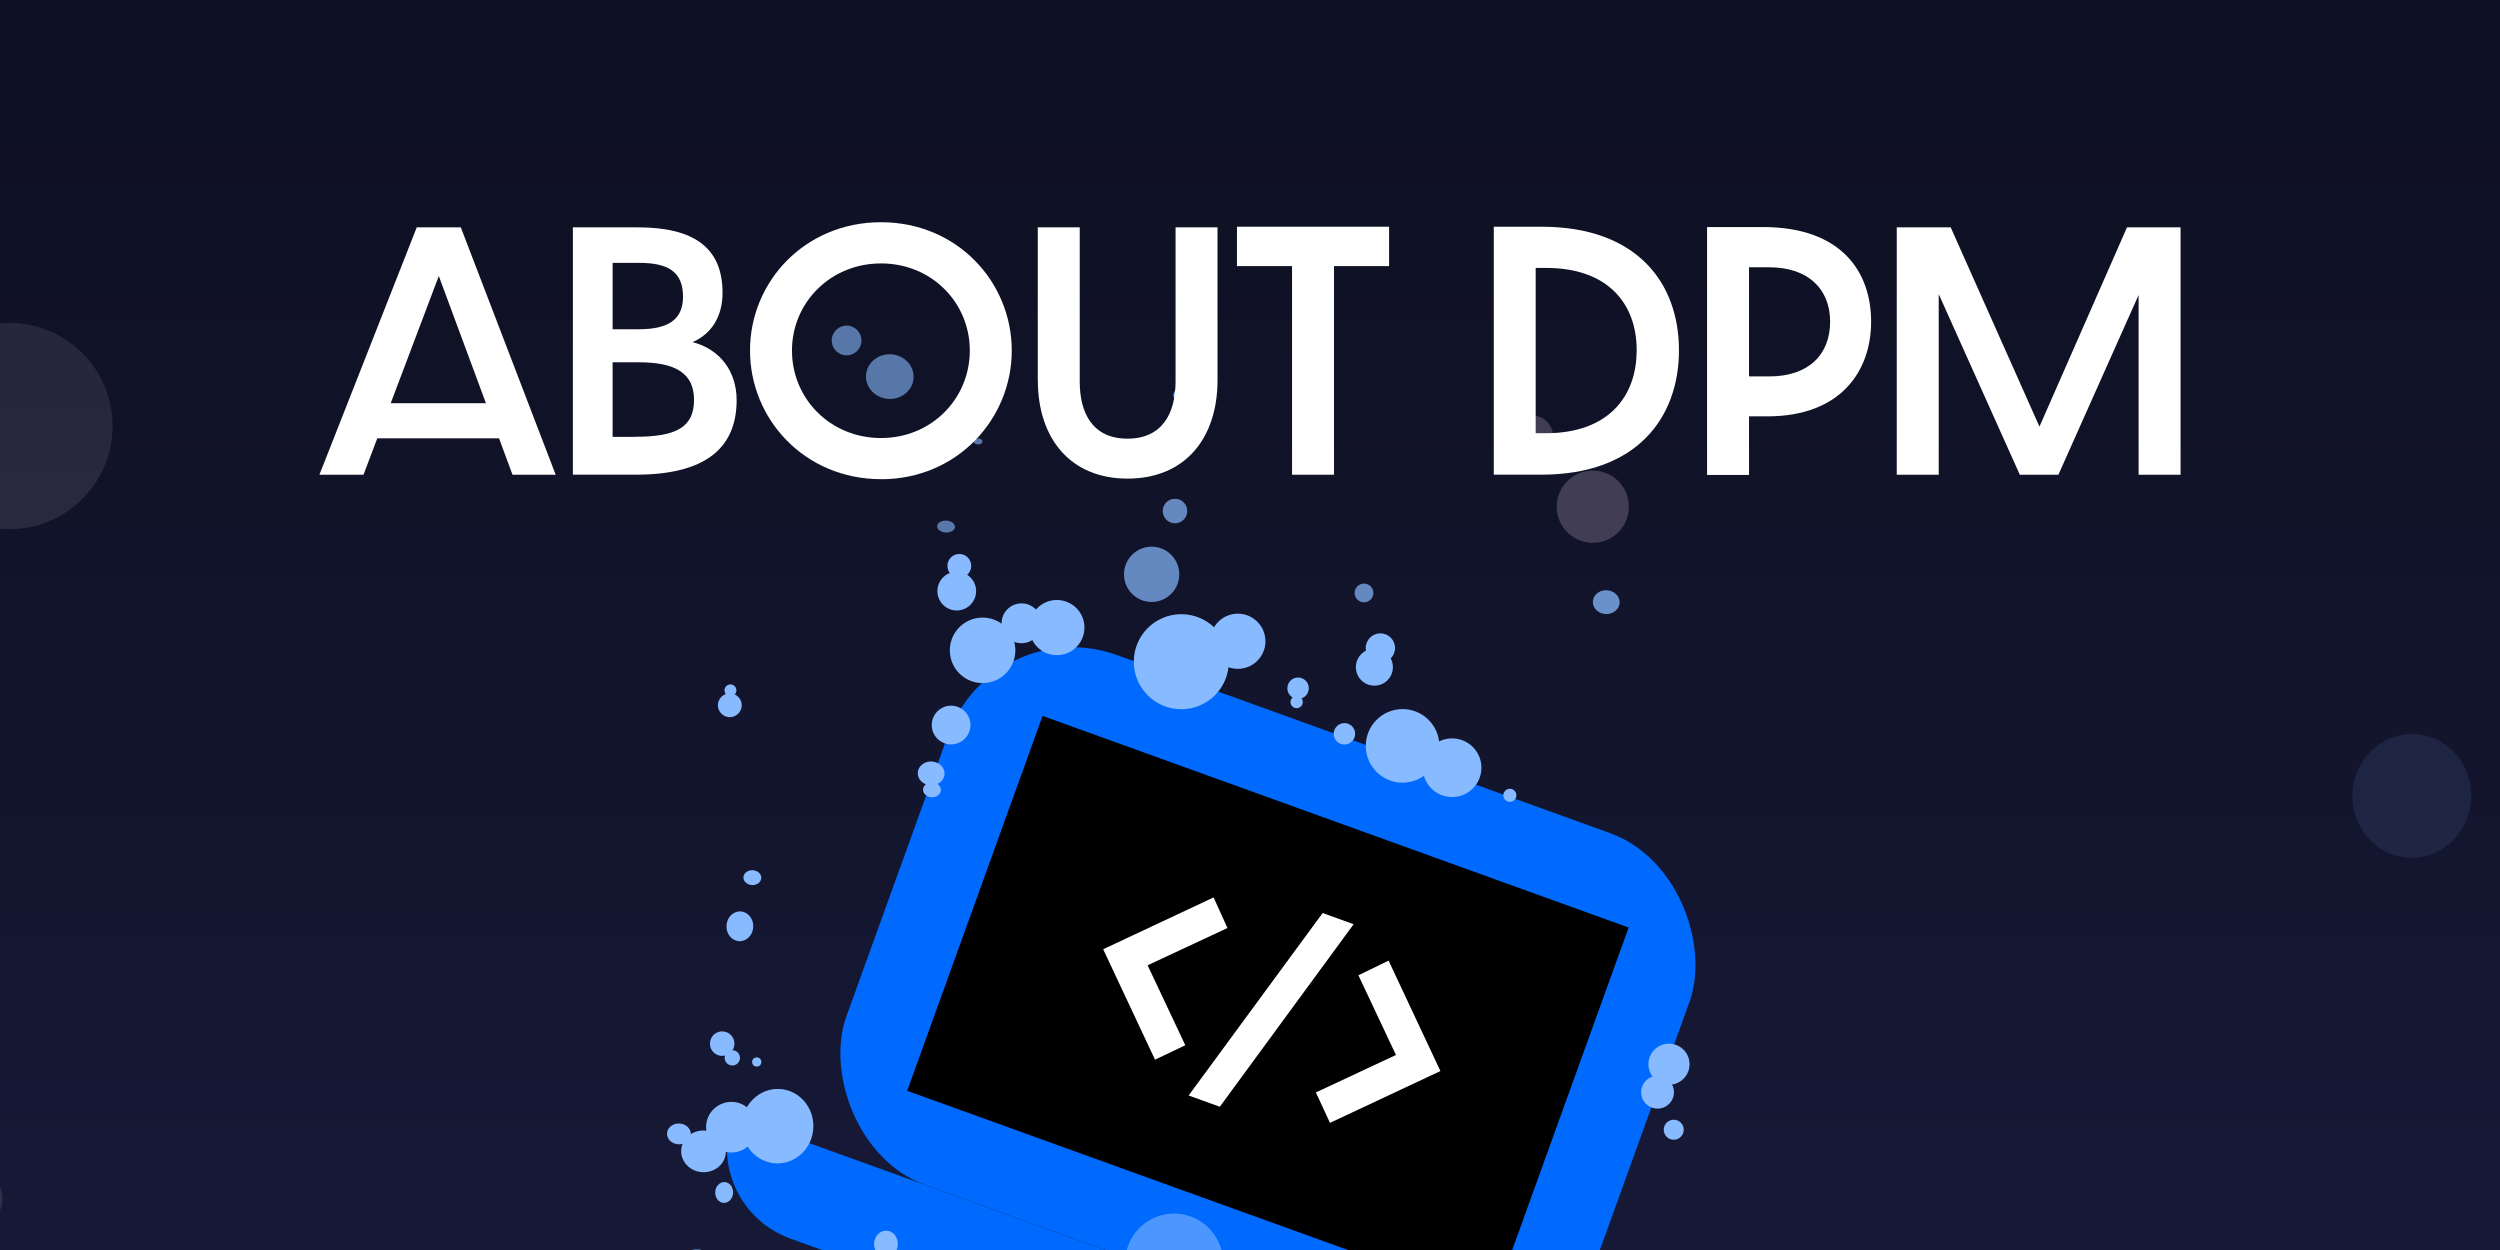 <svg width="360" height="180" viewBox="0 0 360 180" fill="none" xmlns="http://www.w3.org/2000/svg">
<g clip-path="url(#clip0_1094_5495)">
<rect width="360" height="180" fill="black"/>
<g filter="url(#filter0_f_1094_5495)">
<path d="M-116.485 255.366L-182 -4.816L460.424 -40L429.064 105.761L284.06 312.724V493.669L104.902 512L-9.673 340.221L-116.485 255.366Z" fill="url(#paint0_linear_1094_5495)"/>
</g>
<ellipse cx="178.266" cy="119.529" rx="5.94" ry="6.312" transform="rotate(2.418 178.266 119.529)" fill="#FFE6FF" fill-opacity="0.2"/>
<ellipse cx="347.303" cy="114.611" rx="8.539" ry="8.911" transform="rotate(2.418 347.303 114.611)" fill="#88BAFF" fill-opacity="0.1"/>
<circle cx="1.357" cy="61.355" r="14.851" transform="rotate(2.418 1.357 61.355)" fill="#FFE6FF" fill-opacity="0.1"/>
<ellipse cx="-2.97" cy="172.655" rx="3.341" ry="3.713" transform="rotate(2.418 -2.97 172.655)" fill="#FFE6FF" fill-opacity="0.1"/>
<ellipse cx="220.743" cy="63.188" rx="2.97" ry="3.341" transform="rotate(2.418 220.743 63.188)" fill="#FFE6FF" fill-opacity="0.2"/>
<circle cx="229.362" cy="72.967" r="5.198" transform="rotate(2.418 229.362 72.967)" fill="#FFE6FF" fill-opacity="0.2"/>
<circle cx="238.618" cy="51.482" r="2.97" transform="rotate(2.418 238.618 51.482)" fill="#FFE6FF" fill-opacity="0.2"/>
<rect x="142.997" y="87.883" width="113.48" height="81.151" rx="19" transform="rotate(19.857 142.997 87.883)" fill="#006AFE"/>
<circle cx="169.072" cy="181.806" r="7.051" transform="rotate(19.857 169.072 181.806)" fill="#4C97FF"/>
<path d="M105.5 160.625L232.09 206.342C229.491 213.539 221.55 217.267 214.353 214.668L113.825 178.363C106.628 175.763 102.901 167.822 105.5 160.625Z" fill="#006AFE"/>
<rect x="150.13" y="103.09" width="89.728" height="57.4" transform="rotate(19.857 150.13 103.09)" fill="black"/>
<path d="M207.419 154.229L191.519 161.692L189.485 157.308L201.02 151.919L195.61 140.442L199.956 138.329L207.419 154.229Z" fill="white"/>
<path d="M194.923 133.087L175.653 159.373L171.163 157.751L190.462 131.476L194.923 133.087Z" fill="white"/>
<path d="M158.858 136.691L174.759 129.228L176.752 133.631L165.257 139.002L170.686 150.518L166.321 152.591L158.858 136.691Z" fill="white"/>
<ellipse cx="111.979" cy="162.168" rx="5.147" ry="5.362" transform="rotate(2.418 111.979 162.168)" fill="#88BAFF"/>
<circle cx="201.97" cy="107.406" r="5.298" transform="rotate(179.483 201.97 107.406)" fill="#88BAFF"/>
<circle cx="240.335" cy="153.248" r="2.961" transform="rotate(-92.117 240.335 153.248)" fill="#88BAFF"/>
<circle cx="209.102" cy="110.553" r="4.224" transform="rotate(179.483 209.102 110.553)" fill="#88BAFF"/>
<circle cx="238.689" cy="157.282" r="2.361" transform="rotate(-92.117 238.689 157.282)" fill="#88BAFF"/>
<circle cx="241.018" cy="162.681" r="1.441" transform="rotate(-92.117 241.018 162.681)" fill="#88BAFF"/>
<circle cx="165.836" cy="82.703" r="3.981" transform="rotate(179.483 165.836 82.703)" fill="#88BAFF" fill-opacity="0.7"/>
<circle cx="170.109" cy="95.285" r="6.843" transform="rotate(179.483 170.109 95.285)" fill="#88BAFF"/>
<circle cx="105.184" cy="99.413" r="0.858" transform="rotate(2.418 105.184 99.413)" fill="#88BAFF"/>
<circle cx="105.094" cy="101.556" r="1.716" transform="rotate(2.418 105.094 101.556)" fill="#88BAFF"/>
<ellipse cx="101.308" cy="165.796" rx="3.217" ry="3.003" transform="rotate(2.418 101.308 165.796)" fill="#88BAFF"/>
<circle cx="152.187" cy="90.371" r="3.973" transform="rotate(179.483 152.187 90.371)" fill="#88BAFF"/>
<circle cx="147.099" cy="89.756" r="2.87" transform="rotate(179.483 147.099 89.756)" fill="#88BAFF"/>
<circle cx="105.319" cy="162.316" r="3.646" transform="rotate(2.418 105.319 162.316)" fill="#88BAFF"/>
<ellipse cx="97.765" cy="163.283" rx="1.716" ry="1.501" transform="rotate(2.418 97.765 163.283)" fill="#88BAFF"/>
<ellipse cx="127.578" cy="179.142" rx="1.716" ry="1.93" transform="rotate(2.418 127.578 179.142)" fill="#88BAFF"/>
<ellipse cx="104.279" cy="171.716" rx="1.287" ry="1.501" transform="rotate(2.418 104.279 171.716)" fill="#88BAFF"/>
<circle cx="186.717" cy="101.098" r="0.883" transform="rotate(179.483 186.717 101.098)" fill="#88BAFF"/>
<circle cx="186.922" cy="99.108" r="1.545" transform="rotate(179.483 186.922 99.108)" fill="#88BAFF"/>
<circle cx="141.493" cy="93.65" r="4.718" transform="rotate(2.418 141.493 93.65)" fill="#88BAFF"/>
<circle cx="100.353" cy="183.358" r="3.432" transform="rotate(2.418 100.353 183.358)" fill="#88BAFF"/>
<circle cx="137.772" cy="85.12" r="2.788" transform="rotate(2.418 137.772 85.12)" fill="#88BAFF"/>
<circle cx="138.143" cy="81.486" r="1.716" transform="rotate(2.418 138.143 81.486)" fill="#88BAFF"/>
<ellipse cx="136.232" cy="75.826" rx="1.287" ry="0.858" transform="rotate(2.418 136.232 75.826)" fill="#88BAFF" fill-opacity="0.6"/>
<ellipse cx="140.831" cy="63.567" rx="0.643" ry="0.429" transform="rotate(2.418 140.831 63.567)" fill="#88BAFF" fill-opacity="0.6"/>
<circle cx="139.643" cy="61.156" r="0.643" transform="rotate(2.418 139.643 61.156)" fill="#88BAFF" fill-opacity="0.6"/>
<circle cx="178.249" cy="92.342" r="3.973" transform="rotate(179.483 178.249 92.342)" fill="#88BAFF"/>
<ellipse cx="128.13" cy="54.232" rx="3.432" ry="3.217" transform="rotate(2.418 128.13 54.232)" fill="#88BAFF" fill-opacity="0.6"/>
<circle cx="121.91" cy="49.03" r="2.145" transform="rotate(2.418 121.91 49.03)" fill="#88BAFF" fill-opacity="0.6"/>
<circle cx="136.958" cy="104.405" r="2.788" transform="rotate(2.418 136.958 104.405)" fill="#88BAFF"/>
<ellipse cx="134.088" cy="111.368" rx="1.93" ry="1.716" transform="rotate(2.418 134.088 111.368)" fill="#88BAFF"/>
<ellipse cx="134.204" cy="113.733" rx="1.287" ry="1.072" transform="rotate(2.418 134.204 113.733)" fill="#88BAFF"/>
<circle cx="169.197" cy="73.588" r="1.766" transform="rotate(179.483 169.197 73.588)" fill="#88BAFF" fill-opacity="0.7"/>
<circle cx="169.997" cy="56.922" r="1.016" transform="rotate(179.483 169.997 56.922)" fill="#88BAFF"/>
<circle cx="197.912" cy="96.071" r="2.666" transform="rotate(179.483 197.912 96.071)" fill="#88BAFF"/>
<circle cx="198.773" cy="93.314" r="2.11" transform="rotate(179.483 198.773 93.314)" fill="#88BAFF"/>
<circle cx="196.418" cy="85.387" r="1.352" transform="rotate(179.483 196.418 85.387)" fill="#88BAFF" fill-opacity="0.7"/>
<circle cx="103.997" cy="150.284" r="1.766" transform="rotate(2.418 103.997 150.284)" fill="#88BAFF"/>
<circle cx="105.455" cy="152.331" r="1.104" transform="rotate(2.418 105.455 152.331)" fill="#88BAFF"/>
<circle cx="108.972" cy="152.926" r="0.662" transform="rotate(2.418 108.972 152.926)" fill="#88BAFF"/>
<circle cx="193.598" cy="105.67" r="1.545" transform="rotate(179.483 193.598 105.67)" fill="#88BAFF"/>
<ellipse cx="106.541" cy="133.388" rx="1.93" ry="2.145" transform="rotate(2.418 106.541 133.388)" fill="#88BAFF"/>
<ellipse cx="108.339" cy="126.38" rx="1.287" ry="1.072" transform="rotate(2.418 108.339 126.38)" fill="#88BAFF"/>
<circle cx="217.418" cy="114.524" r="0.94" transform="rotate(179.483 217.418 114.524)" fill="#88BAFF"/>
<ellipse cx="231.299" cy="86.708" rx="1.93" ry="1.716" transform="rotate(2.418 231.299 86.708)" fill="#88BAFF" fill-opacity="0.75"/>
</g>
<g clip-path="url(#clip1_1094_5495)">
<path d="M46 68.352L60.011 32.74H66.356L80.018 68.361H73.802L71.864 63.123H54.328L52.344 68.361H46V68.352ZM69.973 58.056L63.188 39.745L56.265 58.056H69.973Z" fill="white"/>
<path d="M82.487 32.74H91.88C99.987 32.74 104.046 35.724 104.046 42.17C104.046 45.633 102.411 48.103 99.73 49.266C103.743 50.303 106.075 53.548 106.075 57.614C106.075 64.583 101.493 68.352 91.577 68.352H82.496V32.74H82.487ZM92.009 47.409C96.103 47.409 98.353 46.11 98.353 42.739C98.353 39.105 96.195 37.852 92.009 37.852H88.217V47.418H92.009V47.409ZM91.439 62.897C97.26 62.897 99.941 61.599 99.941 57.578C99.941 53.774 97.297 52.169 92.009 52.169H88.217V62.906H91.43L91.439 62.897Z" fill="white"/>
<path d="M126.871 69C115.899 69 108.003 60.39 108.003 50.473C108.003 40.556 115.899 32 126.871 32C137.843 32 145.693 40.61 145.693 50.482C145.693 60.354 137.806 69.009 126.871 69.009V69ZM126.871 63.077C134.143 63.077 139.652 57.406 139.652 50.482C139.652 43.558 134.143 37.932 126.871 37.932C119.599 37.932 114.044 43.558 114.044 50.482C114.044 57.406 119.553 63.077 126.871 63.077Z" fill="white"/>
<path d="M149.439 54.765V32.74H155.481V54.946C155.481 59.489 157.336 63.168 162.358 63.168C167.38 63.168 169.281 59.489 169.281 54.946V32.74H175.322V54.765C175.322 63.114 170.649 68.92 162.367 68.92C154.085 68.92 149.449 63.078 149.449 54.765H149.439Z" fill="white"/>
<path d="M186.055 38.319H178.123V32.648H200.03V38.319H192.097V68.359H186.055V38.319Z" fill="white"/>
<path d="M215.106 32.648H221.983C235.737 32.648 241.769 40.744 241.769 50.436C241.769 60.128 235.727 68.35 221.983 68.35H215.106V32.648ZM222.635 62.382C231.495 62.382 235.682 57.189 235.682 50.436C235.682 43.684 231.495 38.581 222.635 38.581H221.138V62.382H222.635Z" fill="white"/>
<path d="M245.818 32.693H253.843C265.255 32.693 269.442 39.23 269.442 46.325C269.442 53.42 265.081 59.956 254.504 59.956H251.859V68.395H245.818V32.693ZM254.77 54.205C260.499 54.205 263.538 51.004 263.538 46.325C263.538 41.646 260.407 38.49 254.77 38.49H251.859V54.205H254.77Z" fill="white"/>
<path d="M273.142 32.74H280.901L293.681 61.437L306.288 32.74H314V68.361H307.959V42.477L296.408 68.361H290.853L279.175 42.351V68.361H273.133V32.74H273.142Z" fill="white"/>
</g>
<defs>
<filter id="filter0_f_1094_5495" x="-387.4" y="-245.4" width="1053.22" height="962.8" filterUnits="userSpaceOnUse" color-interpolation-filters="sRGB">
<feFlood flood-opacity="0" result="BackgroundImageFix"/>
<feBlend mode="normal" in="SourceGraphic" in2="BackgroundImageFix" result="shape"/>
<feGaussianBlur stdDeviation="102.7" result="effect1_foregroundBlur_1094_5495"/>
</filter>
<linearGradient id="paint0_linear_1094_5495" x1="139.212" y1="16.146" x2="139.212" y2="512" gradientUnits="userSpaceOnUse">
<stop stop-color="#1A1D3F" stop-opacity="0.55"/>
<stop offset="1" stop-color="#2D336E"/>
</linearGradient>
<clipPath id="clip0_1094_5495">
<rect width="360" height="180" fill="white"/>
</clipPath>
<clipPath id="clip1_1094_5495">
<rect width="268" height="37" fill="white" transform="translate(46 32)"/>
</clipPath>
</defs>
</svg>
